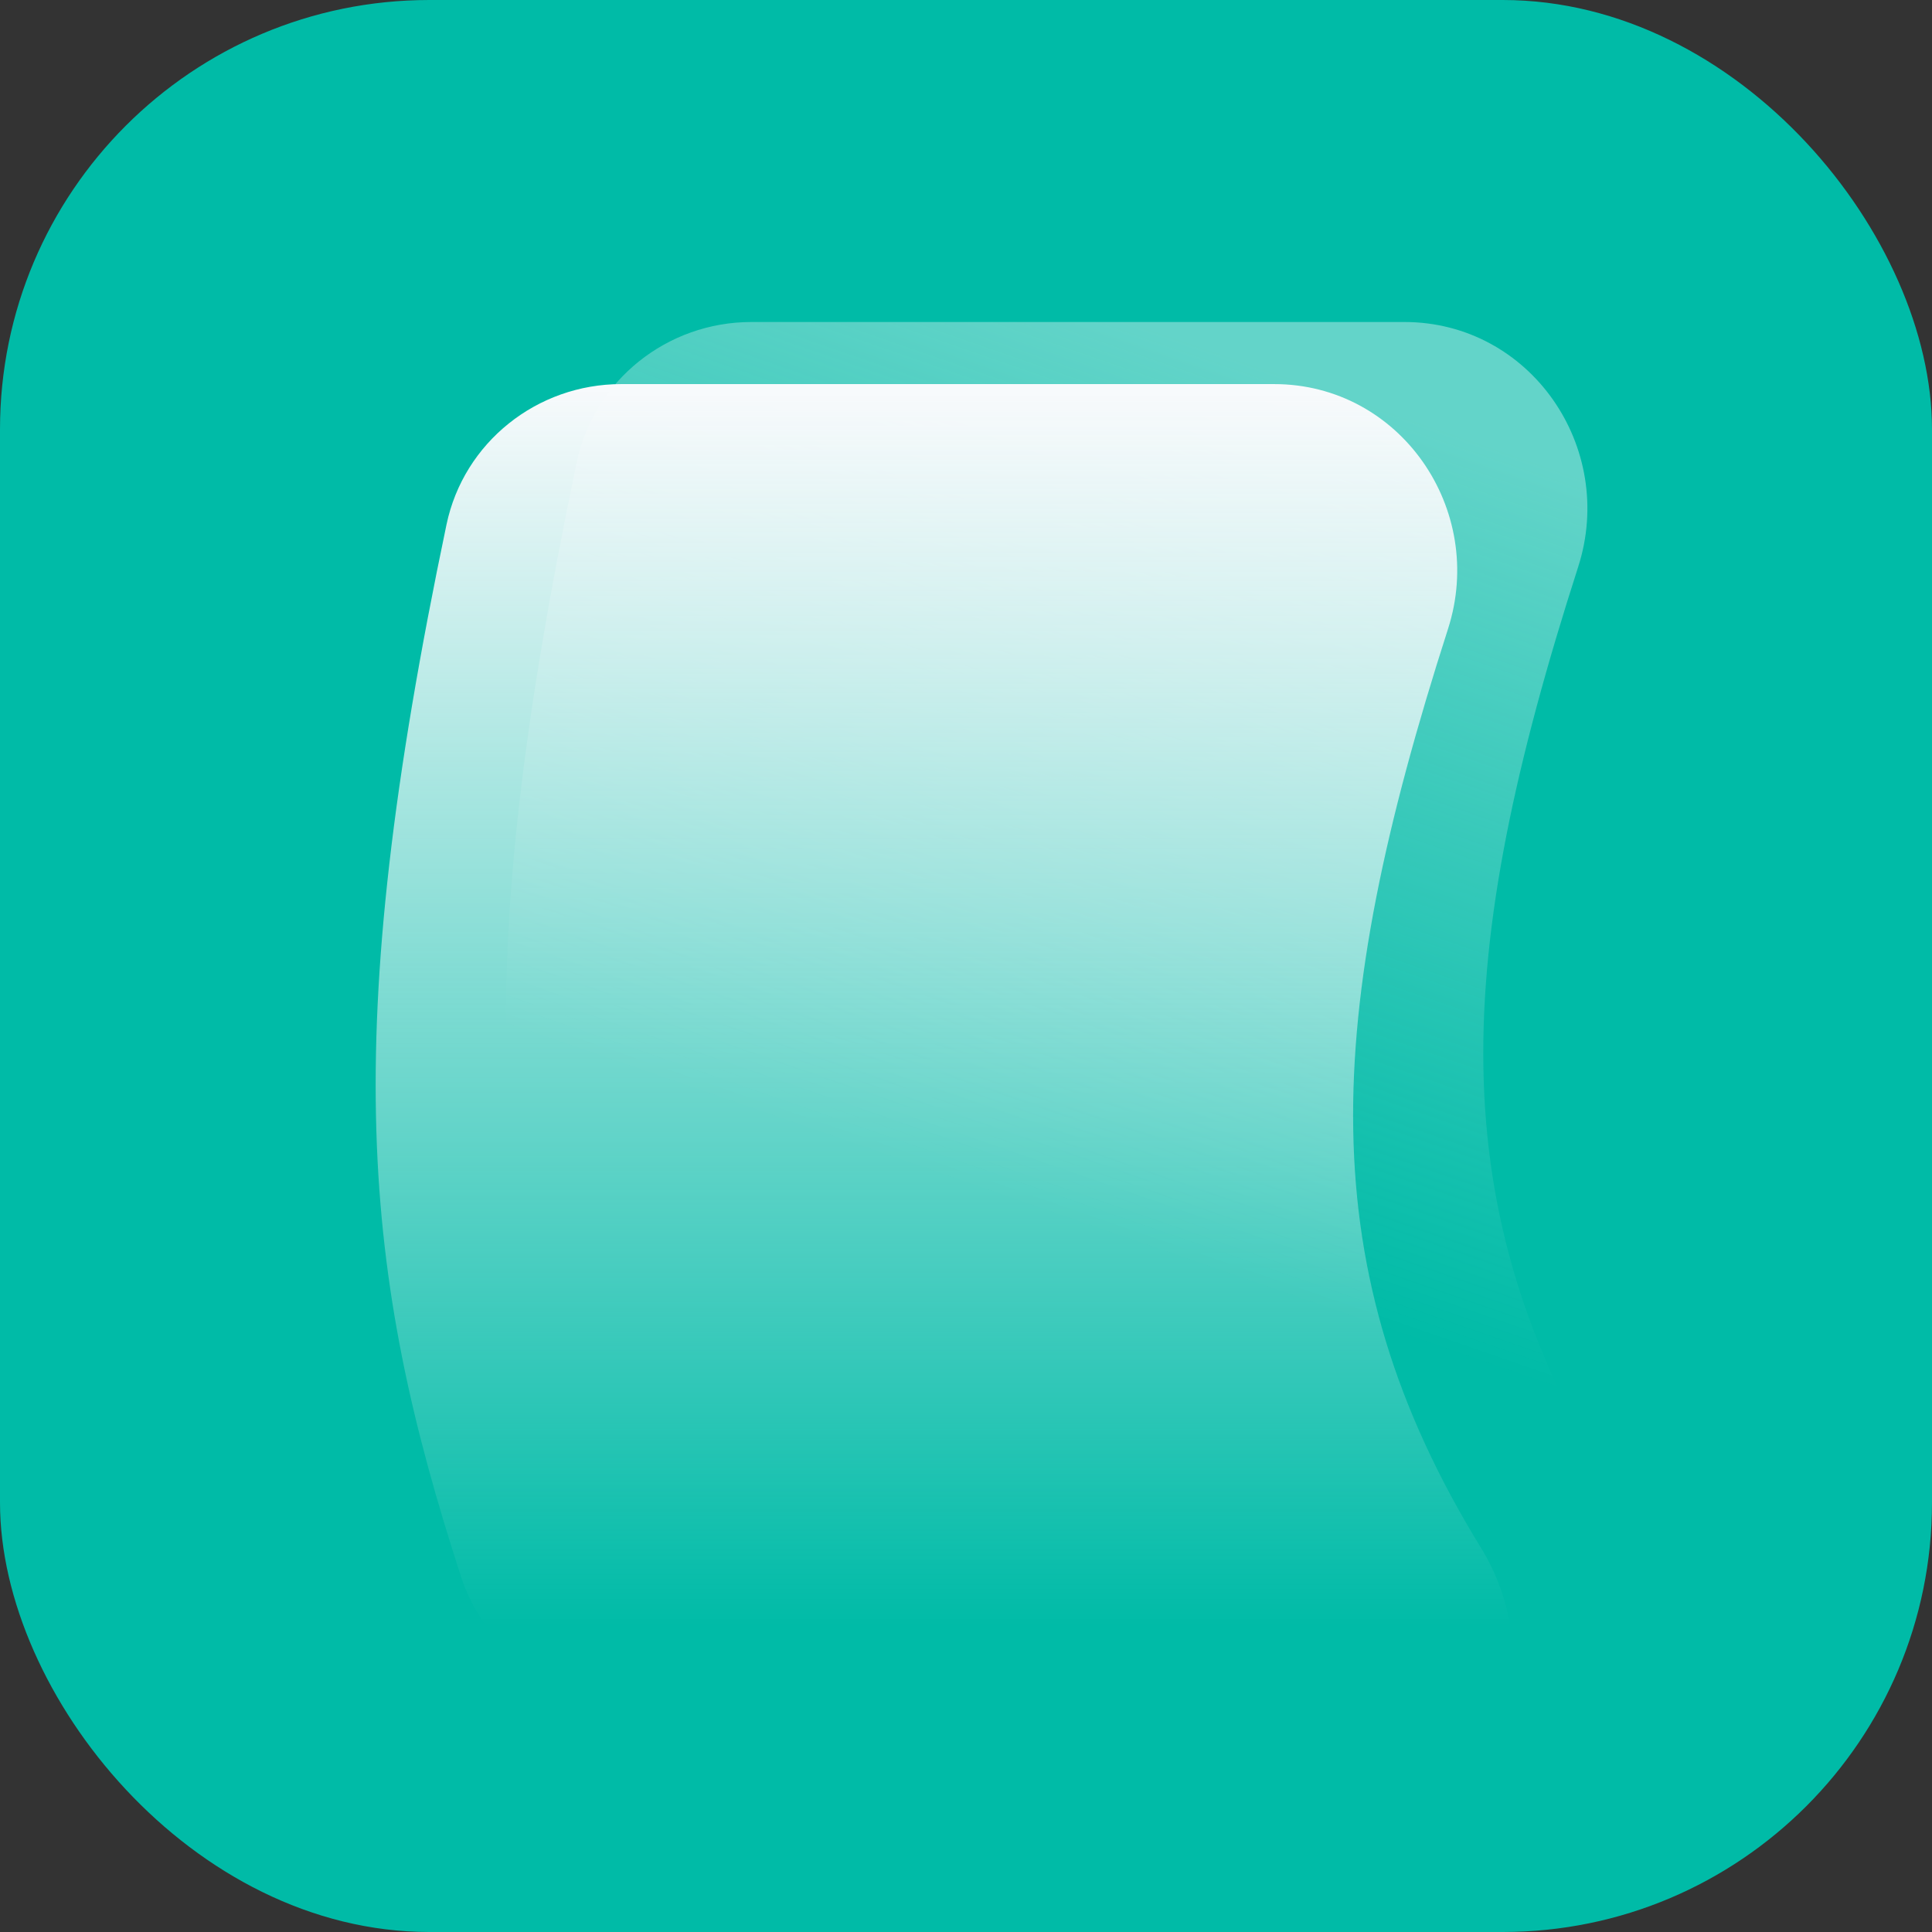 <svg width="36" height="36" viewBox="0 0 36 36" fill="none" xmlns="http://www.w3.org/2000/svg">
<rect x="0" y="0" width="36" height="36" fill="#333333" stroke="none"/>
<rect width="36" height="36" rx="8" fill="#00BBA7"/>
<g clip-path="url(#clip0_4643_1142)">
<path opacity="0.4" d="M26.168 6H14.001C12.434 6 11.067 7.084 10.746 8.617C8.731 18.22 9.182 22.585 11.021 28.235C11.215 28.831 11.585 29.36 12.071 29.756C21.208 37.195 26.381 40.48 30.374 30.798C30.794 29.781 30.598 28.623 30.022 27.685C26.827 22.487 27.073 17.821 29.407 10.563C30.124 8.333 28.512 6 26.168 6Z" fill="url(#paint0_linear_4643_1142)"/>
<path d="M23.742 7.157H11.575C10.008 7.157 8.642 8.241 8.32 9.774C6.306 19.377 6.756 23.742 8.595 29.392C8.789 29.989 9.159 30.517 9.646 30.913C18.782 38.352 23.955 41.638 27.948 31.956C28.368 30.938 28.172 29.78 27.596 28.842C24.401 23.645 24.648 18.978 26.981 11.721C27.699 9.49 26.086 7.157 23.742 7.157Z" fill="url(#paint1_linear_4643_1142)"/>
</g>
<defs>
<linearGradient id="paint0_linear_4643_1142" x1="21.163" y1="6" x2="15.844" y2="21.361" gradientUnits="userSpaceOnUse">
<stop stop-color="#F8FAFC"/>
<stop offset="1" stop-color="#F8FAFC" stop-opacity="0"/>
</linearGradient>
<linearGradient id="paint1_linear_4643_1142" x1="18.737" y1="7.157" x2="18.737" y2="30.304" gradientUnits="userSpaceOnUse">
<stop stop-color="#F8FAFC"/>
<stop offset="1" stop-color="#F8FAFC" stop-opacity="0"/>
</linearGradient>
<clipPath id="clip0_4643_1142">
<rect width="24" height="26.25" fill="white" transform="translate(6 4.875)"/>
</clipPath>
</defs>
</svg>
